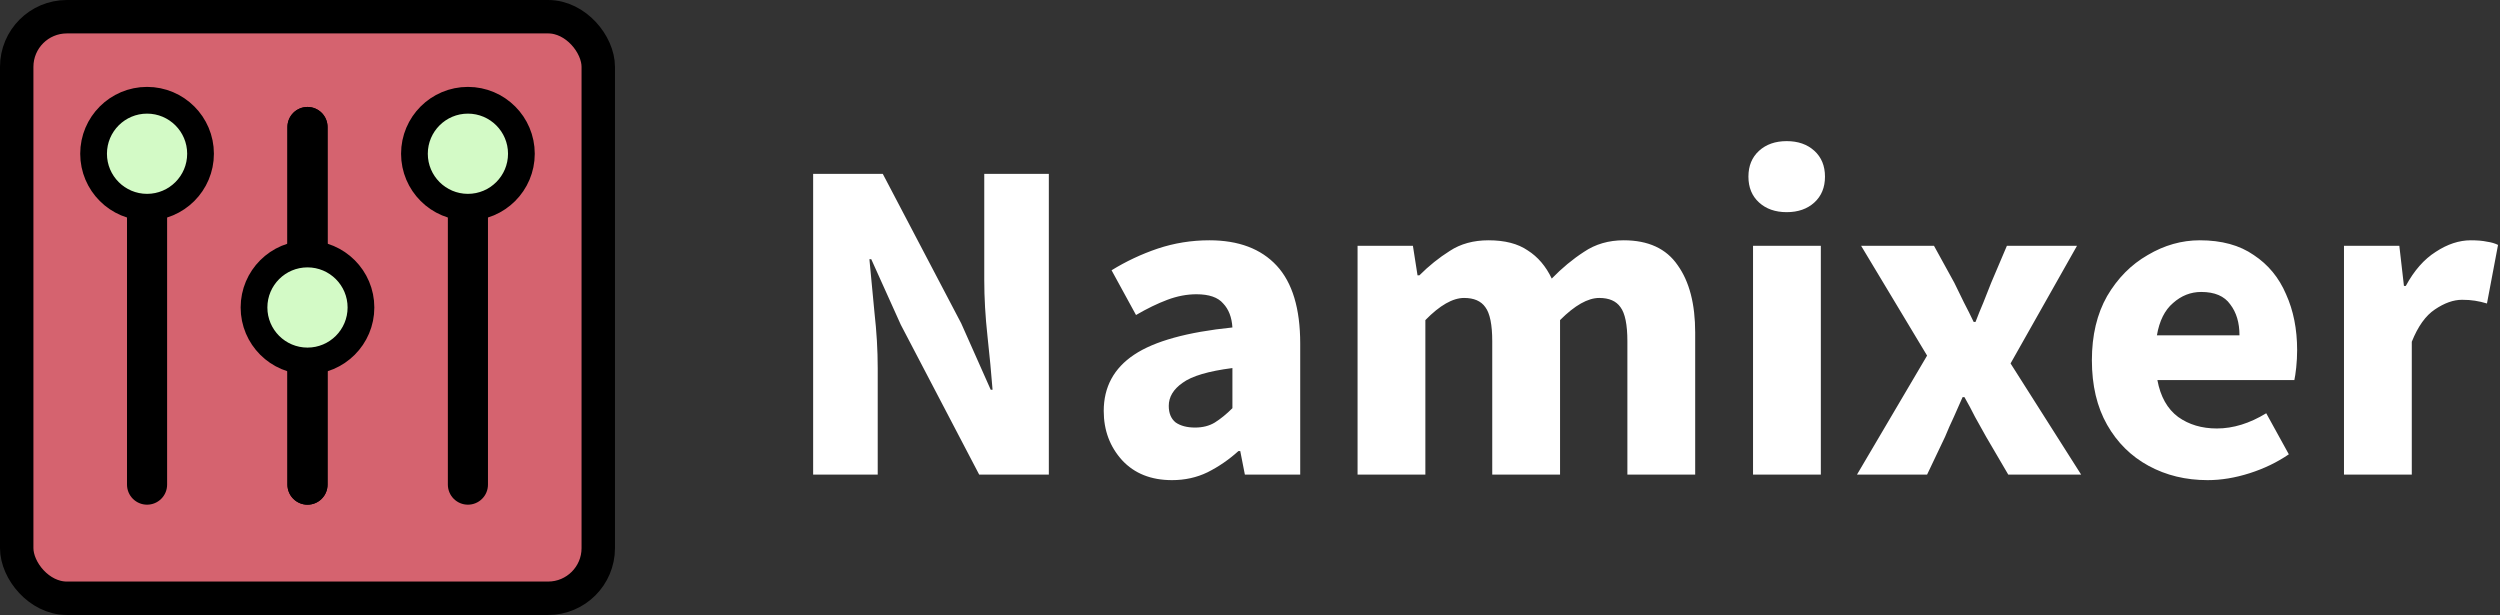 <svg width="374" height="92" viewBox="0 0 374 92" fill="none" xmlns="http://www.w3.org/2000/svg">
<rect x="0" y="0" width="374" height="92" fill="#333333" stroke="none"/>
<path d="M121.646 71V26.012H132.065L143.795 48.368L148.211 58.304H148.487C148.303 55.912 148.05 53.244 147.728 50.3C147.406 47.356 147.245 44.55 147.245 41.882V26.012H156.905V71H146.486L134.756 48.575L130.34 38.777H130.064C130.294 41.261 130.547 43.929 130.823 46.781C131.145 49.633 131.306 52.393 131.306 55.061V71H121.646ZM175.33 71.828C172.202 71.828 169.718 70.839 167.878 68.861C166.038 66.837 165.118 64.376 165.118 61.478C165.118 57.89 166.636 55.084 169.672 53.06C172.708 51.036 177.607 49.679 184.369 48.989C184.277 47.471 183.817 46.275 182.989 45.401C182.207 44.481 180.873 44.021 178.987 44.021C177.561 44.021 176.112 44.297 174.64 44.849C173.168 45.401 171.604 46.16 169.948 47.126L166.291 40.433C168.453 39.099 170.753 38.018 173.191 37.19C175.675 36.362 178.251 35.948 180.919 35.948C185.289 35.948 188.647 37.213 190.993 39.743C193.339 42.273 194.512 46.16 194.512 51.404V71H186.232L185.542 67.481H185.266C183.84 68.769 182.299 69.827 180.643 70.655C179.033 71.437 177.262 71.828 175.33 71.828ZM178.78 63.962C179.93 63.962 180.919 63.709 181.747 63.203C182.621 62.651 183.495 61.938 184.369 61.064V55.061C180.781 55.521 178.297 56.257 176.917 57.269C175.537 58.235 174.847 59.385 174.847 60.719C174.847 61.823 175.192 62.651 175.882 63.203C176.618 63.709 177.584 63.962 178.78 63.962ZM203.092 71V36.776H211.372L212.062 41.192H212.338C213.764 39.766 215.282 38.547 216.892 37.535C218.502 36.477 220.434 35.948 222.688 35.948C225.126 35.948 227.081 36.454 228.553 37.466C230.071 38.432 231.267 39.835 232.141 41.675C233.659 40.111 235.269 38.777 236.971 37.673C238.673 36.523 240.651 35.948 242.905 35.948C246.585 35.948 249.276 37.19 250.978 39.674C252.726 42.112 253.6 45.47 253.6 49.748V71H243.457V51.059C243.457 48.575 243.112 46.873 242.422 45.953C241.778 45.033 240.72 44.573 239.248 44.573C237.546 44.573 235.591 45.677 233.383 47.885V71H223.24V51.059C223.24 48.575 222.895 46.873 222.205 45.953C221.561 45.033 220.503 44.573 219.031 44.573C217.329 44.573 215.397 45.677 213.235 47.885V71H203.092ZM262.254 71V36.776H272.397V71H262.254ZM267.291 31.739C265.589 31.739 264.209 31.256 263.151 30.29C262.093 29.324 261.564 28.036 261.564 26.426C261.564 24.816 262.093 23.528 263.151 22.562C264.209 21.596 265.589 21.113 267.291 21.113C268.993 21.113 270.373 21.596 271.431 22.562C272.489 23.528 273.018 24.816 273.018 26.426C273.018 28.036 272.489 29.324 271.431 30.29C270.373 31.256 268.993 31.739 267.291 31.739ZM277.804 71L288.292 53.198L278.425 36.776H289.327L292.363 42.296C292.823 43.262 293.306 44.251 293.812 45.263C294.318 46.229 294.801 47.195 295.261 48.161H295.537C295.905 47.195 296.296 46.229 296.71 45.263C297.124 44.251 297.515 43.262 297.883 42.296L300.229 36.776H310.717L300.781 54.371L311.338 71H300.436L297.124 65.342C296.572 64.376 296.02 63.387 295.468 62.375C294.962 61.363 294.433 60.374 293.881 59.408H293.605C293.191 60.374 292.754 61.363 292.294 62.375C291.834 63.341 291.397 64.33 290.983 65.342L288.292 71H277.804ZM330.265 71.828C326.999 71.828 324.055 71.115 321.433 69.689C318.811 68.263 316.741 66.216 315.223 63.548C313.705 60.88 312.946 57.66 312.946 53.888C312.946 50.162 313.705 46.965 315.223 44.297C316.787 41.629 318.811 39.582 321.295 38.156C323.779 36.684 326.378 35.948 329.092 35.948C332.358 35.948 335.049 36.684 337.165 38.156C339.327 39.582 340.937 41.537 341.995 44.021C343.099 46.459 343.651 49.242 343.651 52.37C343.651 53.244 343.605 54.118 343.513 54.992C343.421 55.82 343.329 56.441 343.237 56.855H322.744C323.204 59.339 324.239 61.179 325.849 62.375C327.459 63.525 329.391 64.1 331.645 64.1C334.083 64.1 336.544 63.341 339.028 61.823L342.409 67.964C340.661 69.16 338.706 70.103 336.544 70.793C334.382 71.483 332.289 71.828 330.265 71.828ZM322.675 50.162H335.026C335.026 48.276 334.566 46.735 333.646 45.539C332.772 44.297 331.323 43.676 329.299 43.676C327.735 43.676 326.332 44.228 325.09 45.332C323.848 46.39 323.043 48 322.675 50.162ZM350.66 71V36.776H358.94L359.63 42.779H359.906C361.148 40.479 362.643 38.777 364.391 37.673C366.139 36.523 367.887 35.948 369.635 35.948C370.601 35.948 371.406 36.017 372.05 36.155C372.694 36.247 373.246 36.408 373.706 36.638L372.05 45.401C371.452 45.217 370.854 45.079 370.256 44.987C369.704 44.895 369.06 44.849 368.324 44.849C367.036 44.849 365.679 45.332 364.253 46.298C362.873 47.218 361.723 48.828 360.803 51.128V71H350.66Z" fill="white"/>
<rect x="2.5" y="2.5" width="87" height="87" rx="7.5" fill="#D5636F" stroke="black" stroke-width="5"/>
<path d="M22 19V72.5" stroke="black" stroke-width="6" stroke-linecap="round"/>
<path d="M46 19V72.5" stroke="black" stroke-width="6" stroke-linecap="round"/>
<path d="M46 19V72.5" stroke="black" stroke-width="6" stroke-linecap="round"/>
<path d="M70 19V72.5" stroke="black" stroke-width="6" stroke-linecap="round"/>
<circle cx="22" cy="23" r="8" fill="#D3FAC6" stroke="black" stroke-width="4"/>
<circle cx="46" cy="46" r="8" fill="#D3FAC6" stroke="black" stroke-width="4"/>
<circle cx="70" cy="23" r="8" fill="#D3FAC6" stroke="black" stroke-width="4"/>
</svg>
